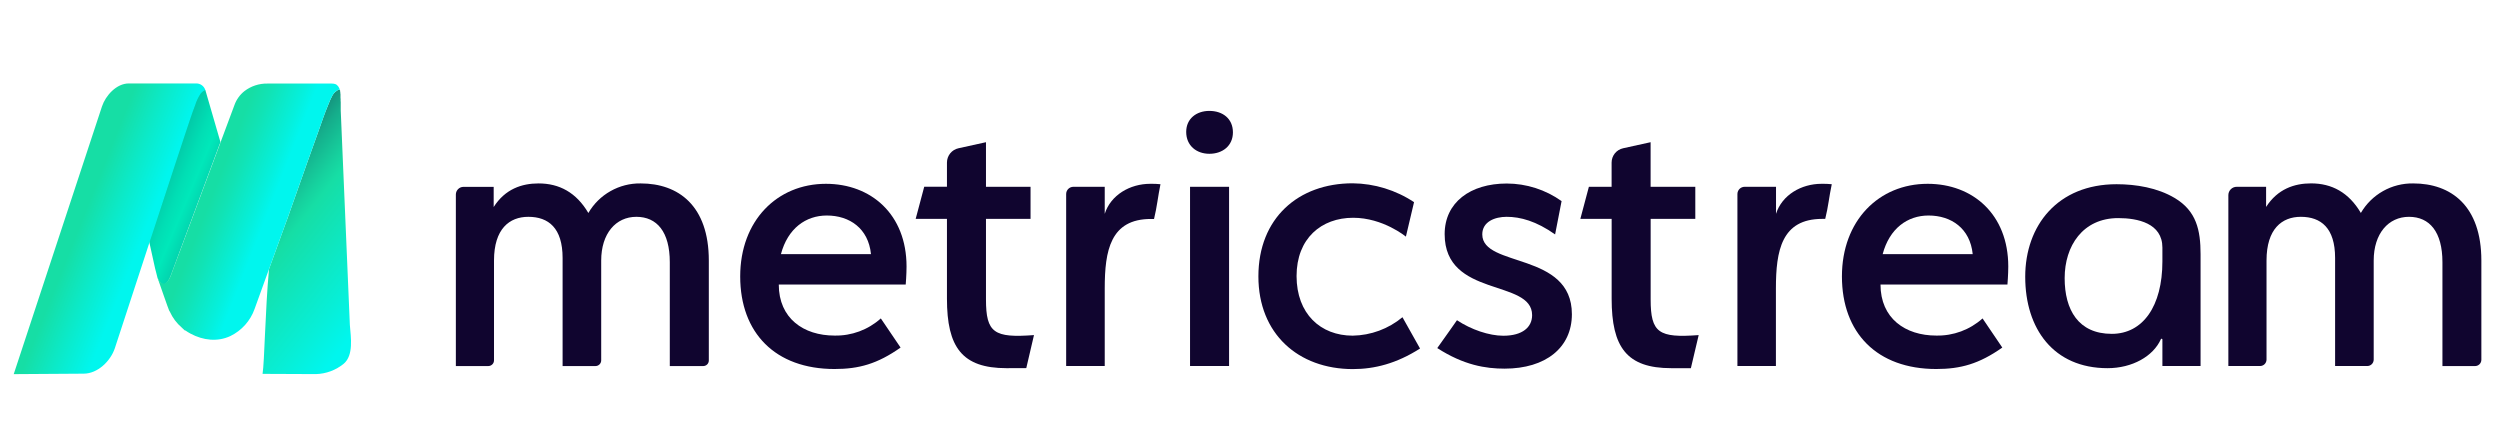 <svg xmlns="http://www.w3.org/2000/svg" width="180" height="32" viewBox="0 0 123 16" fill="none">
<g clip-path="url(#clip0_4031_33753)">
<path d="M7.748 10.729C8.097 11.531 8.402 10.62 8.402 10.62L8.883 9.33L10.846 4.057L10.109 1.517C10.066 1.408 9.855 1.627 9.839 1.645C9.723 1.819 9.633 2.008 9.572 2.208C9.389 2.676 9.245 3.156 9.083 3.626C8.915 4.128 8.748 4.631 8.584 5.133C8.253 6.139 7.923 7.145 7.594 8.15L7.568 8.23L7.335 8.931L7.629 10.265C7.629 10.265 7.742 10.723 7.748 10.729Z" fill="url(#paint0_linear_4031_33753)"/>
<path d="M5.649 14.203C5.431 14.847 4.797 15.447 4.122 15.451L0.675 15.474L5.017 2.305C5.194 1.768 5.731 1.172 6.335 1.172H9.652C9.749 1.17 9.845 1.199 9.924 1.255C10.004 1.311 10.064 1.391 10.096 1.483L10.114 1.525C10.111 1.522 10.109 1.519 10.106 1.517C10.047 1.484 9.916 1.62 9.878 1.665L9.867 1.677C9.752 1.851 9.662 2.04 9.601 2.24C9.419 2.707 9.274 3.186 9.111 3.658C8.945 4.159 8.778 4.661 8.613 5.164C8.285 6.17 7.958 7.176 7.623 8.181L7.597 8.261L7.365 8.962L5.649 14.203Z" fill="url(#paint1_linear_4031_33753)"/>
<path d="M16.914 14.96C16.526 15.279 16.043 15.459 15.541 15.472L12.918 15.461C13.014 14.874 13.047 12.351 13.235 10.306L14.09 7.952C14.099 7.928 14.11 7.902 14.12 7.876C14.463 6.914 14.802 5.947 15.144 4.982C15.316 4.5 15.487 4.018 15.662 3.538C15.824 3.079 15.978 2.622 16.168 2.173C16.222 2.032 16.285 1.895 16.356 1.762C16.366 1.743 16.378 1.726 16.39 1.707C16.398 1.695 16.406 1.683 16.416 1.672C16.423 1.661 16.431 1.651 16.441 1.641C16.458 1.62 16.683 1.403 16.732 1.512C16.732 1.555 16.742 1.597 16.747 1.64C16.747 1.651 16.747 1.661 16.747 1.676C16.747 1.69 16.747 1.7 16.753 1.711C16.758 1.721 16.753 1.738 16.753 1.751C16.754 1.764 16.754 1.778 16.753 1.791C16.753 1.808 16.753 1.821 16.753 1.834C16.753 1.847 16.753 1.865 16.753 1.881C16.753 1.896 16.753 1.912 16.758 1.928C16.764 1.943 16.758 1.961 16.758 1.98C16.76 1.997 16.76 2.014 16.758 2.031C16.758 2.049 16.758 2.069 16.764 2.087C16.762 2.105 16.762 2.124 16.764 2.142C16.764 2.163 16.764 2.183 16.764 2.204C16.764 2.224 16.764 2.246 16.764 2.266C16.764 2.285 16.764 2.31 16.764 2.331C16.764 2.352 16.764 2.376 16.764 2.4V2.47C16.762 2.48 16.762 2.491 16.764 2.501L17.213 13.056C17.262 13.669 17.404 14.543 16.914 14.96Z" fill="url(#paint2_linear_4031_33753)"/>
<path d="M16.733 1.51C16.686 1.401 16.466 1.613 16.448 1.633C16.445 1.636 16.443 1.639 16.441 1.643C16.432 1.653 16.423 1.663 16.416 1.675C16.407 1.685 16.398 1.697 16.391 1.709C16.379 1.728 16.367 1.745 16.356 1.764C16.285 1.897 16.222 2.034 16.168 2.175C15.979 2.625 15.825 3.082 15.662 3.54C15.488 4.02 15.316 4.502 15.144 4.984C14.803 5.949 14.463 6.916 14.12 7.878C14.11 7.904 14.099 7.93 14.09 7.954L13.235 10.308L13.07 10.762L12.525 12.269C12.318 12.852 11.891 13.33 11.335 13.6C10.698 13.899 9.987 13.812 9.372 13.48C9.287 13.434 9.204 13.384 9.125 13.328C9.112 13.328 9.097 13.328 9.078 13.313C9.029 13.272 8.983 13.228 8.94 13.181C8.69 12.968 8.492 12.702 8.357 12.402C8.338 12.371 8.325 12.351 8.322 12.345C8.299 12.316 7.789 10.842 7.725 10.659C7.737 10.687 7.746 10.721 7.76 10.744C7.773 10.767 7.778 10.781 7.788 10.799C7.8 10.822 7.814 10.844 7.828 10.865C7.843 10.885 7.857 10.904 7.871 10.92C7.877 10.928 7.884 10.935 7.891 10.942C7.911 10.964 7.934 10.983 7.961 10.996C7.987 11.009 8.016 11.017 8.045 11.018C8.058 11.02 8.07 11.02 8.082 11.018C8.093 11.016 8.104 11.012 8.114 11.007C8.281 10.938 8.397 10.643 8.397 10.643L8.825 9.492L8.851 9.426L8.896 9.305L10.851 4.069L11.537 2.23C11.634 1.961 11.804 1.725 12.028 1.548C12.351 1.301 12.748 1.171 13.155 1.178H16.217C16.354 1.178 16.481 1.171 16.573 1.246C16.624 1.287 16.664 1.34 16.689 1.401L16.733 1.51Z" fill="url(#paint3_linear_4031_33753)"/>
<path d="M8.825 9.49L8.397 10.641C8.397 10.641 8.281 10.936 8.114 11.005C8.269 10.936 8.371 10.662 8.371 10.662L8.825 9.49Z" fill="url(#paint4_linear_4031_33753)"/>
<path d="M32.954 9.97C32.954 8.472 32.321 7.734 31.309 7.734C30.297 7.734 29.579 8.556 29.579 9.886V14.794C29.579 14.831 29.572 14.868 29.558 14.902C29.544 14.937 29.523 14.968 29.497 14.994C29.47 15.02 29.439 15.041 29.405 15.055C29.37 15.069 29.334 15.077 29.297 15.077H27.68V9.759C27.68 8.282 26.984 7.734 25.993 7.734C25.064 7.734 24.305 8.325 24.305 9.886V14.794C24.305 14.831 24.298 14.868 24.284 14.902C24.27 14.937 24.249 14.968 24.223 14.994C24.196 15.02 24.165 15.041 24.131 15.055C24.097 15.069 24.06 15.077 24.023 15.077H22.428V6.636C22.428 6.537 22.468 6.441 22.538 6.371C22.608 6.3 22.704 6.26 22.803 6.26H24.289V7.252C24.854 6.363 25.676 6.091 26.499 6.091C27.512 6.091 28.353 6.534 28.947 7.546C29.207 7.097 29.584 6.725 30.036 6.47C30.488 6.214 31 6.083 31.52 6.091C33.374 6.091 34.874 7.182 34.874 9.888V14.802C34.874 14.838 34.867 14.874 34.853 14.907C34.839 14.941 34.819 14.971 34.793 14.997C34.767 15.022 34.737 15.043 34.703 15.056C34.67 15.07 34.634 15.077 34.598 15.077H32.954V9.97Z" fill="#10052F"/>
<path d="M120.168 9.97C120.168 8.472 119.535 7.734 118.523 7.734C117.511 7.734 116.786 8.556 116.786 9.886V14.758C116.786 14.8 116.778 14.841 116.762 14.879C116.747 14.918 116.723 14.953 116.694 14.982C116.664 15.011 116.63 15.035 116.591 15.051C116.553 15.066 116.512 15.075 116.47 15.075H114.887V9.759C114.887 8.282 114.192 7.734 113.2 7.734C112.272 7.734 111.513 8.325 111.513 9.886V14.757C111.513 14.841 111.479 14.922 111.42 14.982C111.36 15.041 111.279 15.075 111.195 15.075H109.635V6.667C109.635 6.558 109.679 6.454 109.756 6.377C109.832 6.3 109.937 6.257 110.046 6.257H111.492V7.248C112.061 6.363 112.884 6.089 113.706 6.089C114.719 6.089 115.56 6.532 116.154 7.544C116.415 7.095 116.792 6.724 117.245 6.468C117.697 6.213 118.21 6.083 118.729 6.091C120.583 6.091 122.083 7.182 122.083 9.888V14.767C122.083 14.849 122.051 14.928 121.993 14.986C121.934 15.044 121.856 15.077 121.773 15.077H120.168V9.97Z" fill="#10052F"/>
<path d="M41.058 13.577C41.898 13.595 42.712 13.293 43.337 12.733L44.308 14.167C43.168 14.969 42.261 15.222 41.058 15.222C38.148 15.222 36.418 13.45 36.418 10.666C36.418 7.924 38.232 6.11 40.636 6.11C42.852 6.11 44.602 7.607 44.602 10.18C44.602 10.582 44.561 11.067 44.561 11.067H38.316C38.316 12.733 39.54 13.577 41.058 13.577ZM38.422 9.57H42.852C42.725 8.303 41.797 7.67 40.679 7.67C39.646 7.67 38.759 8.303 38.422 9.57Z" fill="#10052F"/>
<path d="M49.522 15.181C47.328 15.181 46.59 14.146 46.59 11.763V7.836H45.051L45.472 6.254H46.59V5.066C46.59 4.901 46.646 4.742 46.749 4.613C46.852 4.485 46.996 4.396 47.157 4.361L48.51 4.063V6.257H50.703V7.836H48.51V11.801C48.51 13.447 48.911 13.7 50.872 13.553L50.493 15.177L49.522 15.181Z" fill="#10052F"/>
<path d="M82.225 15.181C80.031 15.181 79.293 14.146 79.293 11.763V7.836H77.753L78.173 6.257H79.291V5.066C79.291 4.901 79.347 4.742 79.45 4.613C79.553 4.485 79.697 4.396 79.857 4.361L81.21 4.063V6.257H83.409V7.836H81.212V11.801C81.212 13.447 81.614 13.7 83.575 13.553L83.191 15.181H82.225Z" fill="#10052F"/>
<path d="M54.353 11.257V15.075H52.455V6.612C52.455 6.566 52.464 6.52 52.482 6.476C52.499 6.433 52.526 6.394 52.559 6.361C52.592 6.328 52.631 6.302 52.674 6.284C52.717 6.266 52.763 6.257 52.81 6.257H54.353V7.587C54.649 6.658 55.598 6.11 56.589 6.11C56.758 6.106 56.927 6.113 57.095 6.13C56.969 6.742 56.927 7.228 56.779 7.84H56.632C54.628 7.836 54.353 9.4 54.353 11.257Z" fill="#10052F"/>
<path d="M87.375 11.257V15.075H85.481V6.612C85.481 6.518 85.519 6.428 85.585 6.361C85.651 6.295 85.742 6.257 85.836 6.257H87.38V7.587C87.675 6.658 88.625 6.11 89.616 6.11C89.785 6.106 89.954 6.113 90.123 6.13C89.991 6.746 89.954 7.228 89.801 7.836H89.652C87.649 7.836 87.375 9.4 87.375 11.257Z" fill="#10052F"/>
<path d="M59.5 4.633C58.868 4.633 58.361 4.232 58.361 3.557C58.361 2.903 58.868 2.523 59.5 2.523C60.155 2.523 60.66 2.903 60.66 3.578C60.66 4.237 60.154 4.633 59.5 4.633ZM58.55 6.257H60.47V15.075H58.55V6.257Z" fill="#10052F"/>
<path d="M61.913 10.666C61.913 7.797 63.876 6.085 66.554 6.085C67.628 6.097 68.676 6.419 69.571 7.013L69.17 8.709C69.17 8.709 68.052 7.781 66.575 7.781C65.014 7.781 63.791 8.793 63.791 10.649C63.791 12.506 64.972 13.581 66.554 13.581C67.449 13.566 68.312 13.246 69.001 12.674L69.866 14.214C68.706 14.953 67.63 15.226 66.554 15.226C63.875 15.222 61.913 13.492 61.913 10.666Z" fill="#10052F"/>
<path d="M74.127 7.734C73.557 7.734 72.928 7.966 72.928 8.599C72.928 10.244 77.337 9.442 77.337 12.525C77.337 14.17 76.05 15.204 74.025 15.204C73.097 15.204 72.021 15.035 70.713 14.192C71.05 13.727 71.683 12.821 71.683 12.821C72.38 13.285 73.266 13.585 73.962 13.585C74.911 13.585 75.38 13.162 75.38 12.572C75.38 10.779 71.077 11.728 71.077 8.586C71.077 7.025 72.342 6.096 74.131 6.096C75.099 6.097 76.042 6.4 76.83 6.961L76.511 8.6C75.583 7.945 74.803 7.734 74.127 7.734Z" fill="#10052F"/>
<path d="M95.263 13.577C96.103 13.595 96.917 13.293 97.542 12.733L98.513 14.167C97.373 14.969 96.466 15.222 95.263 15.222C92.353 15.222 90.623 13.45 90.623 10.666C90.623 7.924 92.437 6.11 94.841 6.11C97.057 6.11 98.807 7.607 98.807 10.18C98.807 10.582 98.766 11.067 98.766 11.067H92.521C92.521 12.733 93.745 13.577 95.263 13.577ZM92.627 9.57H97.057C96.93 8.303 96.002 7.67 94.884 7.67C93.851 7.67 92.964 8.303 92.627 9.57Z" fill="#10052F"/>
<path d="M104.134 6.13C105.09 6.13 106.146 6.304 106.991 6.806C108.068 7.444 108.268 8.398 108.268 9.572V15.075H106.39V13.772C106.391 13.763 106.388 13.754 106.382 13.747C106.377 13.739 106.369 13.734 106.36 13.732C106.351 13.73 106.342 13.731 106.333 13.735C106.325 13.739 106.319 13.746 106.315 13.755C105.939 14.598 104.905 15.181 103.691 15.181C101.032 15.181 99.641 13.239 99.641 10.687C99.639 8.156 101.243 6.13 104.134 6.13ZM103.901 13.492C105.421 13.492 106.39 12.143 106.39 9.927V9.248C106.39 8.048 105.17 7.797 104.218 7.797C102.472 7.797 101.581 9.168 101.581 10.751C101.58 12.309 102.255 13.492 103.9 13.492H103.901Z" fill="#10052F"/>
</g>
<defs>
<linearGradient id="paint0_linear_4031_33753" x1="2.421" y1="3.628" x2="16.002" y2="9.303" gradientUnits="userSpaceOnUse">
<stop offset="0.06" stop-color="#130231"/>
<stop offset="0.08" stop-color="#12123B"/>
<stop offset="0.2" stop-color="#0B5D67"/>
<stop offset="0.31" stop-color="#07998B"/>
<stop offset="0.4" stop-color="#03C4A4"/>
<stop offset="0.47" stop-color="#01DEB4"/>
<stop offset="0.51" stop-color="#00E8BA"/>
<stop offset="0.59" stop-color="#04C6A6"/>
<stop offset="0.75" stop-color="#0E7173"/>
<stop offset="0.9" stop-color="#172445"/>
</linearGradient>
<linearGradient id="paint1_linear_4031_33753" x1="2.019" y1="7.052" x2="10.445" y2="10.406" gradientUnits="userSpaceOnUse">
<stop offset="0.24" stop-color="#16DEA5"/>
<stop offset="0.39" stop-color="#0CE9C6"/>
<stop offset="0.58" stop-color="#00F6EE"/>
</linearGradient>
<linearGradient id="paint2_linear_4031_33753" x1="24.789" y1="16.366" x2="9.504" y2="4.278" gradientUnits="userSpaceOnUse">
<stop offset="0.39" stop-color="#00F6EE"/>
<stop offset="0.47" stop-color="#07EFD8"/>
<stop offset="0.67" stop-color="#16DEA5"/>
<stop offset="0.7" stop-color="#16D19E"/>
<stop offset="0.77" stop-color="#15AD8B"/>
<stop offset="0.85" stop-color="#15736D"/>
<stop offset="0.96" stop-color="#132543"/>
<stop offset="1" stop-color="#130231"/>
</linearGradient>
<linearGradient id="paint3_linear_4031_33753" x1="9.537" y1="6.022" x2="14.251" y2="7.865" gradientUnits="userSpaceOnUse">
<stop offset="0.21" stop-color="#16DEA5"/>
<stop offset="0.37" stop-color="#11E3B5"/>
<stop offset="0.67" stop-color="#05F0DD"/>
<stop offset="0.78" stop-color="#00F6EE"/>
</linearGradient>
<linearGradient id="paint4_linear_4031_33753" x1="141.965" y1="194.043" x2="143.61" y2="194.34" gradientUnits="userSpaceOnUse">
<stop offset="0.24" stop-color="#16DEA5"/>
<stop offset="0.39" stop-color="#0CE9C6"/>
<stop offset="0.58" stop-color="#00F6EE"/>
</linearGradient>
<clipPath id="clip0_4031_33753">
<rect width="122.143" height="15" fill="white" transform="translate(0 0.5)"/>
</clipPath>
</defs>
</svg>